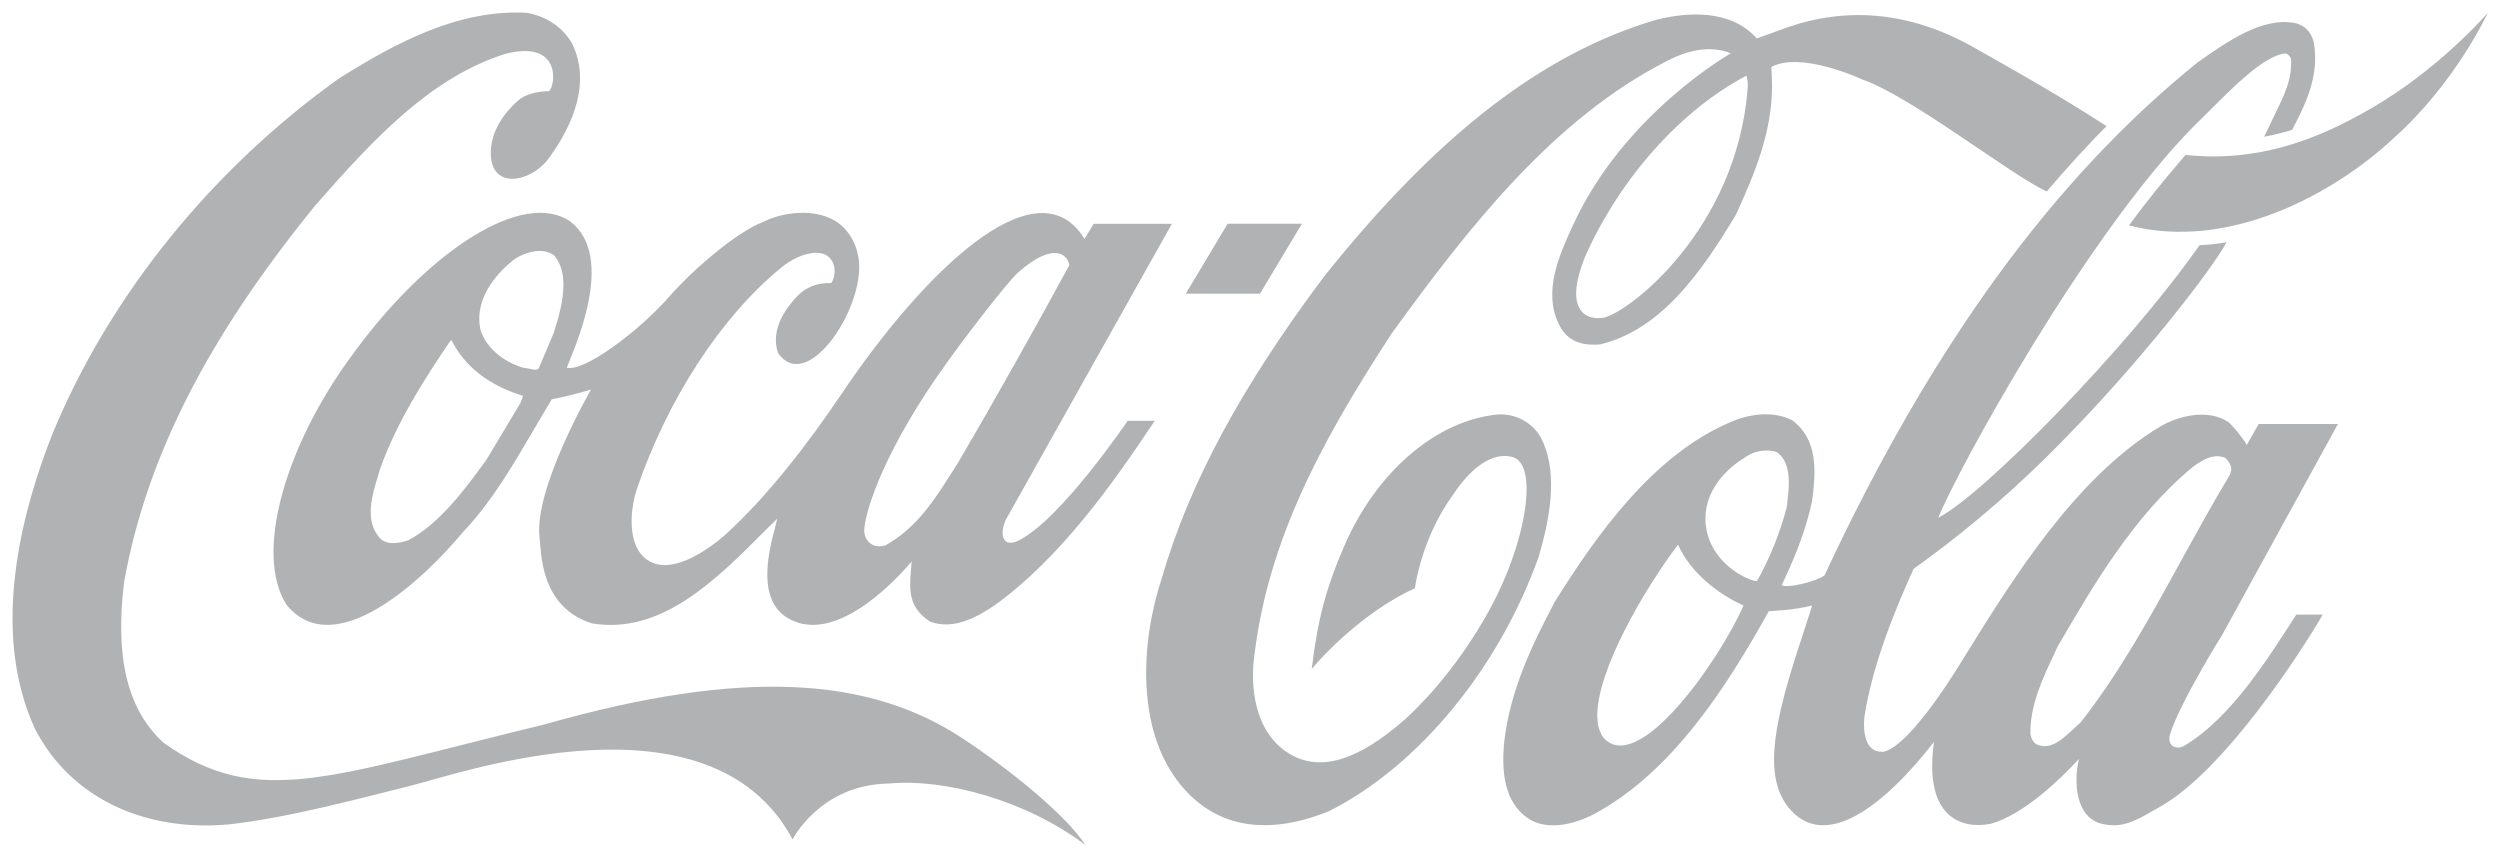 <svg width="102" height="35" viewBox="0 0 102 35" fill="none" xmlns="http://www.w3.org/2000/svg">
<path d="M84.891 29.473C84.89 29.473 84.579 29.758 84.579 29.758C84.135 30.166 83.678 30.602 83.126 30.384C82.974 30.327 82.867 30.119 82.841 29.957C82.816 28.79 83.328 27.708 83.824 26.655L83.951 26.38C85.379 23.932 87.038 21.047 89.475 19.046C89.885 18.741 90.331 18.486 90.801 18.685C90.91 18.789 91.036 18.97 91.036 19.15C91.036 19.207 90.986 19.359 90.958 19.406C90.277 20.535 89.629 21.721 88.999 22.86C87.767 25.109 86.489 27.433 84.891 29.474L84.891 29.473ZM71.688 23.704C71.594 23.771 69.948 23.202 69.63 21.636C69.36 20.288 70.264 19.235 71.138 18.704C71.513 18.4 72.079 18.296 72.493 18.448C72.878 18.713 72.983 19.188 72.983 19.7C72.983 20.014 72.942 20.336 72.906 20.63C72.906 20.63 72.899 20.687 72.898 20.697C72.624 21.75 72.204 22.784 71.688 23.704L71.688 23.704ZM65.399 30.071C65.231 29.815 65.175 29.535 65.17 29.232C65.138 27.372 67.087 24.04 68.462 22.225H68.465C69.042 23.521 70.347 24.355 71.135 24.706C70.157 26.945 66.8 31.741 65.399 30.071H65.399ZM89.159 30.402C88.833 30.629 88.375 30.454 88.546 29.933C88.973 28.604 90.668 25.897 90.668 25.897L95.388 17.298H92.155C92.001 17.557 91.672 18.152 91.672 18.152C91.523 17.896 91.075 17.327 90.891 17.204C90.101 16.692 88.942 16.934 88.142 17.399C84.666 19.487 82.129 23.612 80.129 26.828C80.129 26.828 78.023 30.404 76.854 30.67C75.942 30.746 76.036 29.483 76.075 29.189C76.428 27.063 77.248 25.042 78.073 23.211C79.752 22.016 81.668 20.45 83.41 18.733C87.189 15.022 90.375 10.819 90.841 9.88C90.841 9.88 90.337 9.984 89.741 10.003C86.834 14.168 80.884 20.223 79.081 21.123C79.88 19.149 85.042 9.727 89.436 5.221L90.127 4.537C91.196 3.465 92.304 2.364 93.167 2.184C93.258 2.175 93.376 2.184 93.477 2.403C93.516 3.238 93.213 3.854 92.866 4.557L92.379 5.581C92.379 5.581 93.069 5.449 93.521 5.296C94.046 4.282 94.628 3.143 94.413 1.786C94.342 1.349 94.034 1.017 93.632 0.941C92.322 0.685 90.893 1.681 89.744 2.488L89.698 2.516C83.79 7.27 78.801 14.121 74.439 23.477C74.123 23.723 72.901 24.018 72.694 23.875C73.125 22.965 73.667 21.74 73.938 20.412C73.985 20.032 74.029 19.643 74.029 19.264C74.029 18.447 73.838 17.679 73.126 17.148C72.29 16.721 71.258 16.92 70.562 17.242C67.445 18.571 65.115 21.854 63.433 24.558C62.529 26.276 61.627 28.116 61.377 30.223C61.201 31.873 61.559 32.936 62.473 33.468C63.413 33.961 64.596 33.448 65.061 33.202C68.219 31.494 70.426 28.069 72.166 24.937C72.235 24.928 73.185 24.9 73.903 24.71C73.913 24.71 73.917 24.71 73.933 24.72C73.891 24.861 73.52 26 73.52 26C72.418 29.321 71.908 31.579 72.949 32.917C74.437 34.806 76.901 32.851 78.906 30.27C78.475 33.363 80.036 33.847 81.226 33.61C82.593 33.231 84.116 31.731 84.823 30.963C84.596 31.864 84.657 33.477 85.901 33.639C86.753 33.8 87.391 33.324 88.129 32.916C90.776 31.436 93.945 26.503 94.767 25.077H93.689C92.519 26.892 91.031 29.272 89.159 30.402L89.159 30.402ZM48.379 11.982H51.408L53.118 9.129H50.088L48.379 11.982ZM96.773 4.404C94.463 5.752 92.069 6.625 89.17 6.321C88.366 7.251 87.584 8.21 86.863 9.196C90.932 10.259 95.245 7.896 97.65 5.648C100.195 3.38 101.5 0.524 101.5 0.524C101.5 0.524 99.593 2.763 96.773 4.405L96.773 4.404ZM71.299 3.684C70.817 9.358 66.522 12.689 65.46 12.954C64.816 13.086 63.717 12.792 64.698 10.411C66.143 7.204 68.609 4.481 71.255 3.086C71.319 3.323 71.318 3.474 71.299 3.683L71.299 3.684ZM62.931 17.983C62.623 17.3 61.893 16.863 61.114 16.91C58.587 17.148 56.114 19.283 54.816 22.348C54.135 23.923 53.763 25.223 53.519 27.291C54.305 26.361 55.909 24.834 57.728 23.999C57.728 23.999 57.975 22.016 59.238 20.251C59.715 19.52 60.671 18.343 61.745 18.657C62.683 18.979 62.353 21.646 61.107 24.226C60.184 26.124 58.773 28.022 57.345 29.331C56.083 30.432 54.215 31.76 52.58 30.735C51.551 30.11 51.026 28.8 51.137 27.111C51.629 22.319 53.752 18.239 56.791 13.59C59.925 9.272 63.379 4.841 68.033 2.478C68.982 1.985 69.861 1.871 70.621 2.174C70.621 2.174 66.253 4.641 64.17 9.206C63.641 10.364 62.904 11.929 63.646 13.314C64.033 14.035 64.722 14.092 65.276 14.054C67.828 13.447 69.477 10.999 70.825 8.76C71.606 7.061 72.3 5.372 72.3 3.493C72.3 3.266 72.289 2.962 72.27 2.734C73.489 2.07 75.99 3.247 75.99 3.247C77.944 3.911 82.105 7.185 83.508 7.811C84.193 6.995 85.318 5.761 85.951 5.145L85.034 4.566C83.566 3.645 82.014 2.772 80.487 1.909C77.018 -0.036 74.194 0.647 72.757 1.178C72.192 1.387 71.676 1.567 71.676 1.567C70.609 0.372 68.86 0.485 67.572 0.808C62.937 2.175 58.634 5.505 54.021 11.284C50.629 15.81 48.525 19.719 47.404 23.581C46.54 26.18 46.277 30.004 48.387 32.272C50.18 34.198 52.559 33.781 54.239 33.088C57.878 31.247 61.148 27.281 62.778 22.717C63.172 21.36 63.608 19.444 62.931 17.982L62.931 17.983ZM22.593 13.58C22.587 13.599 21.975 15.041 21.975 15.041C21.887 15.117 21.747 15.079 21.586 15.041L21.312 14.994C20.449 14.719 19.798 14.13 19.598 13.428C19.321 12.062 20.458 10.99 20.958 10.601C21.439 10.259 22.186 10.079 22.619 10.43C22.887 10.753 22.988 11.17 22.988 11.626C22.988 12.242 22.803 12.935 22.593 13.58H22.593ZM21.278 16.322C21.278 16.322 21.251 16.408 21.237 16.436C21.233 16.436 19.846 18.76 19.846 18.76C19.008 19.909 17.963 21.351 16.656 22.044C16.268 22.177 15.733 22.262 15.46 21.911C14.881 21.199 15.179 20.213 15.422 19.416L15.507 19.131C16.202 17.195 17.304 15.487 18.377 13.902C18.39 13.893 18.42 13.884 18.431 13.884C18.433 13.893 18.438 13.893 18.439 13.912C19.113 15.24 20.375 15.857 21.319 16.142C21.324 16.142 21.33 16.151 21.33 16.17C21.331 16.199 21.315 16.237 21.278 16.322L21.278 16.322ZM38.636 14.795C39.257 13.912 41.064 11.55 41.504 11.151C42.985 9.813 43.578 10.402 43.629 10.819C42.246 13.362 40.615 16.275 39.081 18.893C39.084 18.884 38.601 19.643 38.601 19.643C37.923 20.706 37.241 21.616 36.128 22.252C35.969 22.3 35.708 22.319 35.534 22.186C35.324 22.043 35.242 21.806 35.265 21.559C35.332 20.743 36.141 18.248 38.636 14.794L38.636 14.795ZM23.253 9.026C21.338 7.735 17.489 10.202 14.407 14.434C11.587 18.229 10.37 22.641 11.695 24.681C13.666 27.082 17.324 23.59 18.88 21.721L19.081 21.503C20.139 20.336 20.956 18.931 21.747 17.584C21.747 17.584 22.474 16.35 22.509 16.293C22.958 16.208 23.5 16.075 24.11 15.895C24.101 15.923 21.776 19.937 22.013 21.929C22.087 22.537 22.03 24.758 24.141 25.431C26.954 25.915 29.201 23.676 31.182 21.683C31.182 21.683 31.52 21.351 31.711 21.162C31.663 21.361 31.599 21.626 31.599 21.626C30.776 24.567 31.886 25.184 32.581 25.412C34.679 26.039 37.186 22.907 37.194 22.907C37.129 23.894 36.939 24.71 37.952 25.364C38.907 25.716 39.874 25.18 40.609 24.677C43.257 22.761 45.391 19.761 47.113 17.168H46.014C46.001 17.168 43.302 21.186 41.55 22.059C41.547 22.059 41.228 22.227 41.044 22.094C40.817 21.895 40.907 21.48 41.047 21.187C41.056 21.167 47.814 9.13 47.814 9.13H44.623C44.623 9.13 44.274 9.709 44.246 9.747C44.224 9.728 44.173 9.628 44.138 9.58C42.161 6.772 37.684 11.092 34.314 16.101C33.016 18.028 31.364 20.197 29.651 21.762C29.651 21.762 27.113 24.152 26.029 22.435C25.632 21.714 25.754 20.66 25.978 19.967C27.24 16.276 29.416 12.926 31.891 10.905C32.59 10.345 33.35 10.184 33.727 10.421C34.086 10.639 34.144 11.18 33.917 11.55C33.34 11.531 32.878 11.711 32.503 12.11C31.763 12.907 31.506 13.675 31.741 14.397C32.884 16.067 35.162 12.764 35.052 10.753C35.013 10.032 34.638 9.349 34.079 9.016C33.246 8.504 31.974 8.637 31.152 9.045C30.051 9.472 28.307 10.961 27.29 12.119C26.009 13.571 23.811 15.184 23.124 15.003C23.349 14.386 25.205 10.487 23.253 9.026L23.253 9.026ZM39.291 30.138C35.534 27.651 30.434 27.215 22.209 29.559C13.441 31.675 10.518 33.031 6.678 30.308C5.203 28.971 4.675 26.817 5.069 23.714C5.985 18.656 8.46 13.789 12.857 8.39C15.311 5.582 17.587 3.172 20.593 2.204C22.896 1.597 22.681 3.456 22.402 3.722C22.108 3.722 21.614 3.77 21.232 4.025C20.922 4.272 20.071 5.069 20.026 6.142C19.96 7.783 21.614 7.441 22.327 6.54C23.096 5.525 24.232 3.58 23.338 1.767C22.964 1.122 22.317 0.676 21.513 0.524C18.761 0.363 16.197 1.71 13.832 3.2C8.659 6.891 4.521 12.005 2.179 17.604C0.829 20.982 -0.392 25.82 1.438 29.758C2.854 32.491 5.794 33.942 9.3 33.639C11.76 33.373 14.734 32.557 16.734 32.064C18.735 31.57 28.973 27.956 32.338 34.247C32.338 34.247 33.456 32.017 36.252 31.969C38.551 31.751 41.867 32.652 44.281 34.474C43.477 33.231 41.196 31.4 39.293 30.138L39.291 30.138Z" fill="#B0B2B4"/>
</svg>
